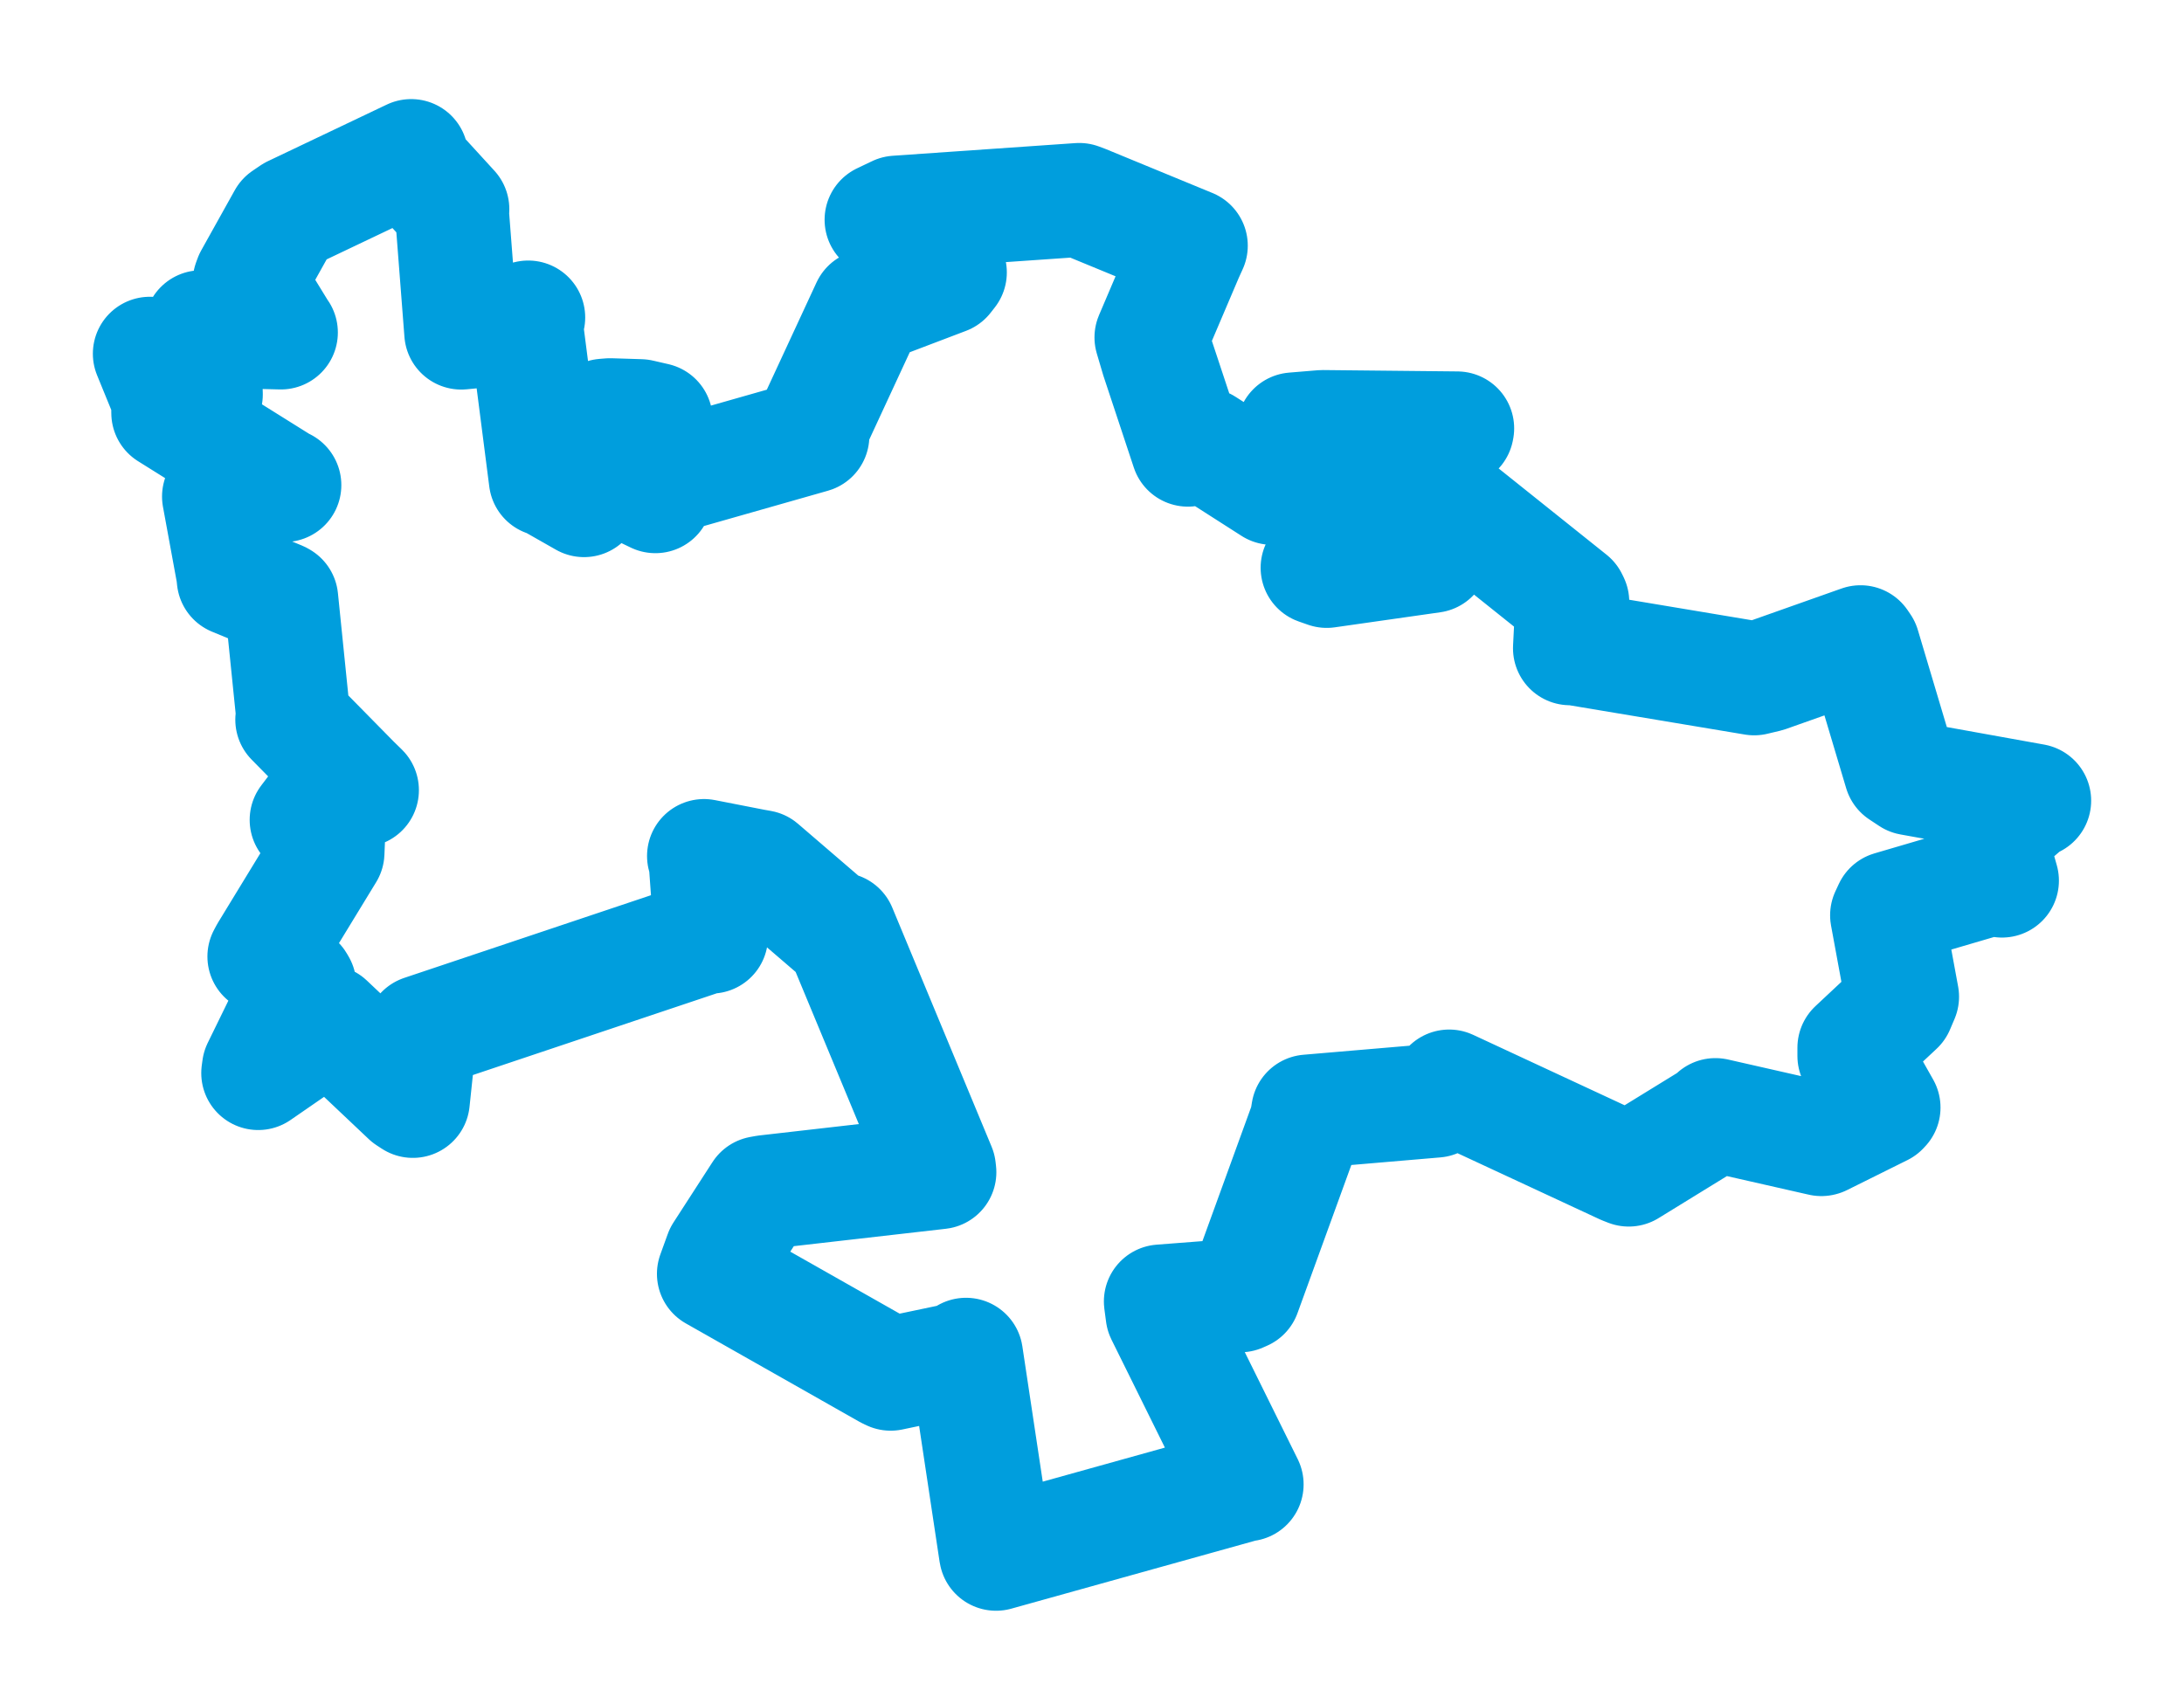 <svg viewBox="0 0 117.385 91.585" width="117.385" height="91.585" xmlns="http://www.w3.org/2000/svg">
  <title>Bělčice, okres Strakonice, Jihočeský kraj, Jihozápad, 38743, Česko</title>
  <desc>Geojson of Bělčice, okres Strakonice, Jihočeský kraj, Jihozápad, 38743, Česko</desc>
  <polygon points="8.053,19.016 9.034,21.416 9.044,22.198 15.243,26.076 15.284,26.079 11.856,26.58 11.771,26.693 12.531,30.834 12.562,31.128 15.059,32.159 15.116,32.193 15.76,38.526 15.709,38.691 19.015,42.052 19.453,42.479 16.989,43.409 16.481,44.077 17.628,45.217 17.602,45.834 14.338,51.184 14.21,51.423 16.005,52.816 16.09,52.962 13.917,57.408 13.879,57.689 17.464,55.215 17.612,54.937 21.919,59.009 22.19,59.186 22.552,55.746 22.697,55.476 37.888,50.384 38.218,50.353 37.928,46.317 37.839,46.019 40.513,46.542 40.896,46.61 44.782,49.95 45.129,49.965 50.467,62.816 50.49,63.017 41.153,64.085 40.866,64.137 38.769,67.383 38.371,68.482 47.692,73.766 47.872,73.852 51.594,73.071 51.921,72.831 53.529,83.507 53.535,83.532 66.959,79.79 67.004,79.8 62.485,70.662 62.393,69.967 66.655,69.638 66.86,69.548 70.226,60.283 70.311,59.755 77.159,59.171 77.889,58.41 87.256,62.766 87.541,62.878 92.191,60.017 92.2,59.946 97.895,61.24 97.918,61.234 101.157,59.625 101.236,59.541 99.669,56.768 99.669,56.325 101.991,54.151 102.232,53.584 101.426,49.206 101.607,48.817 107.405,47.115 107.6,47.342 107.266,46.162 106.669,45.216 109.146,43.077 109.333,43.044 102.685,41.846 102.162,41.5 100.145,34.739 99.999,34.525 94.961,36.308 94.283,36.469 84.534,34.84 84.382,34.852 84.507,32.359 84.435,32.212 77.894,26.981 77.717,26.921 77.012,29.782 76.98,29.885 71.309,30.694 70.818,30.522 78.307,23.1 78.321,23.03 71.079,22.956 69.531,23.084 68.64,25.941 68.379,26.229 64.759,23.912 63.847,24.175 62.221,19.266 61.888,18.139 63.777,13.705 64.003,13.208 58.305,10.86 58.007,10.748 48.188,11.429 47.382,11.814 51.053,14.645 50.835,14.924 46.866,16.433 46.664,16.473 43.593,23.099 43.664,23.436 35.701,25.703 35.226,26.677 34.074,26.123 33.721,25.934 35.243,22.562 34.412,22.371 32.788,22.32 32.466,22.346 31.484,26.132 31.391,26.889 29.489,25.807 29.335,25.774 28.25,17.327 28.391,17.068 25.564,17.807 24.791,17.881 24.297,11.489 24.313,11.244 22.316,9.06 22.101,8.389 15.713,11.431 15.294,11.715 13.492,14.948 13.418,15.151 15.039,17.795 15.097,17.875 11.313,17.78 10.812,17.591 10.064,19.252 9.727,20.017 11.032,20.196 11.063,21.207 8.053,19.016" stroke="#009edd" stroke-width="6.124px" fill="none" stroke-linejoin="round" vector-effect="non-scaling-stroke"></polygon>
</svg>